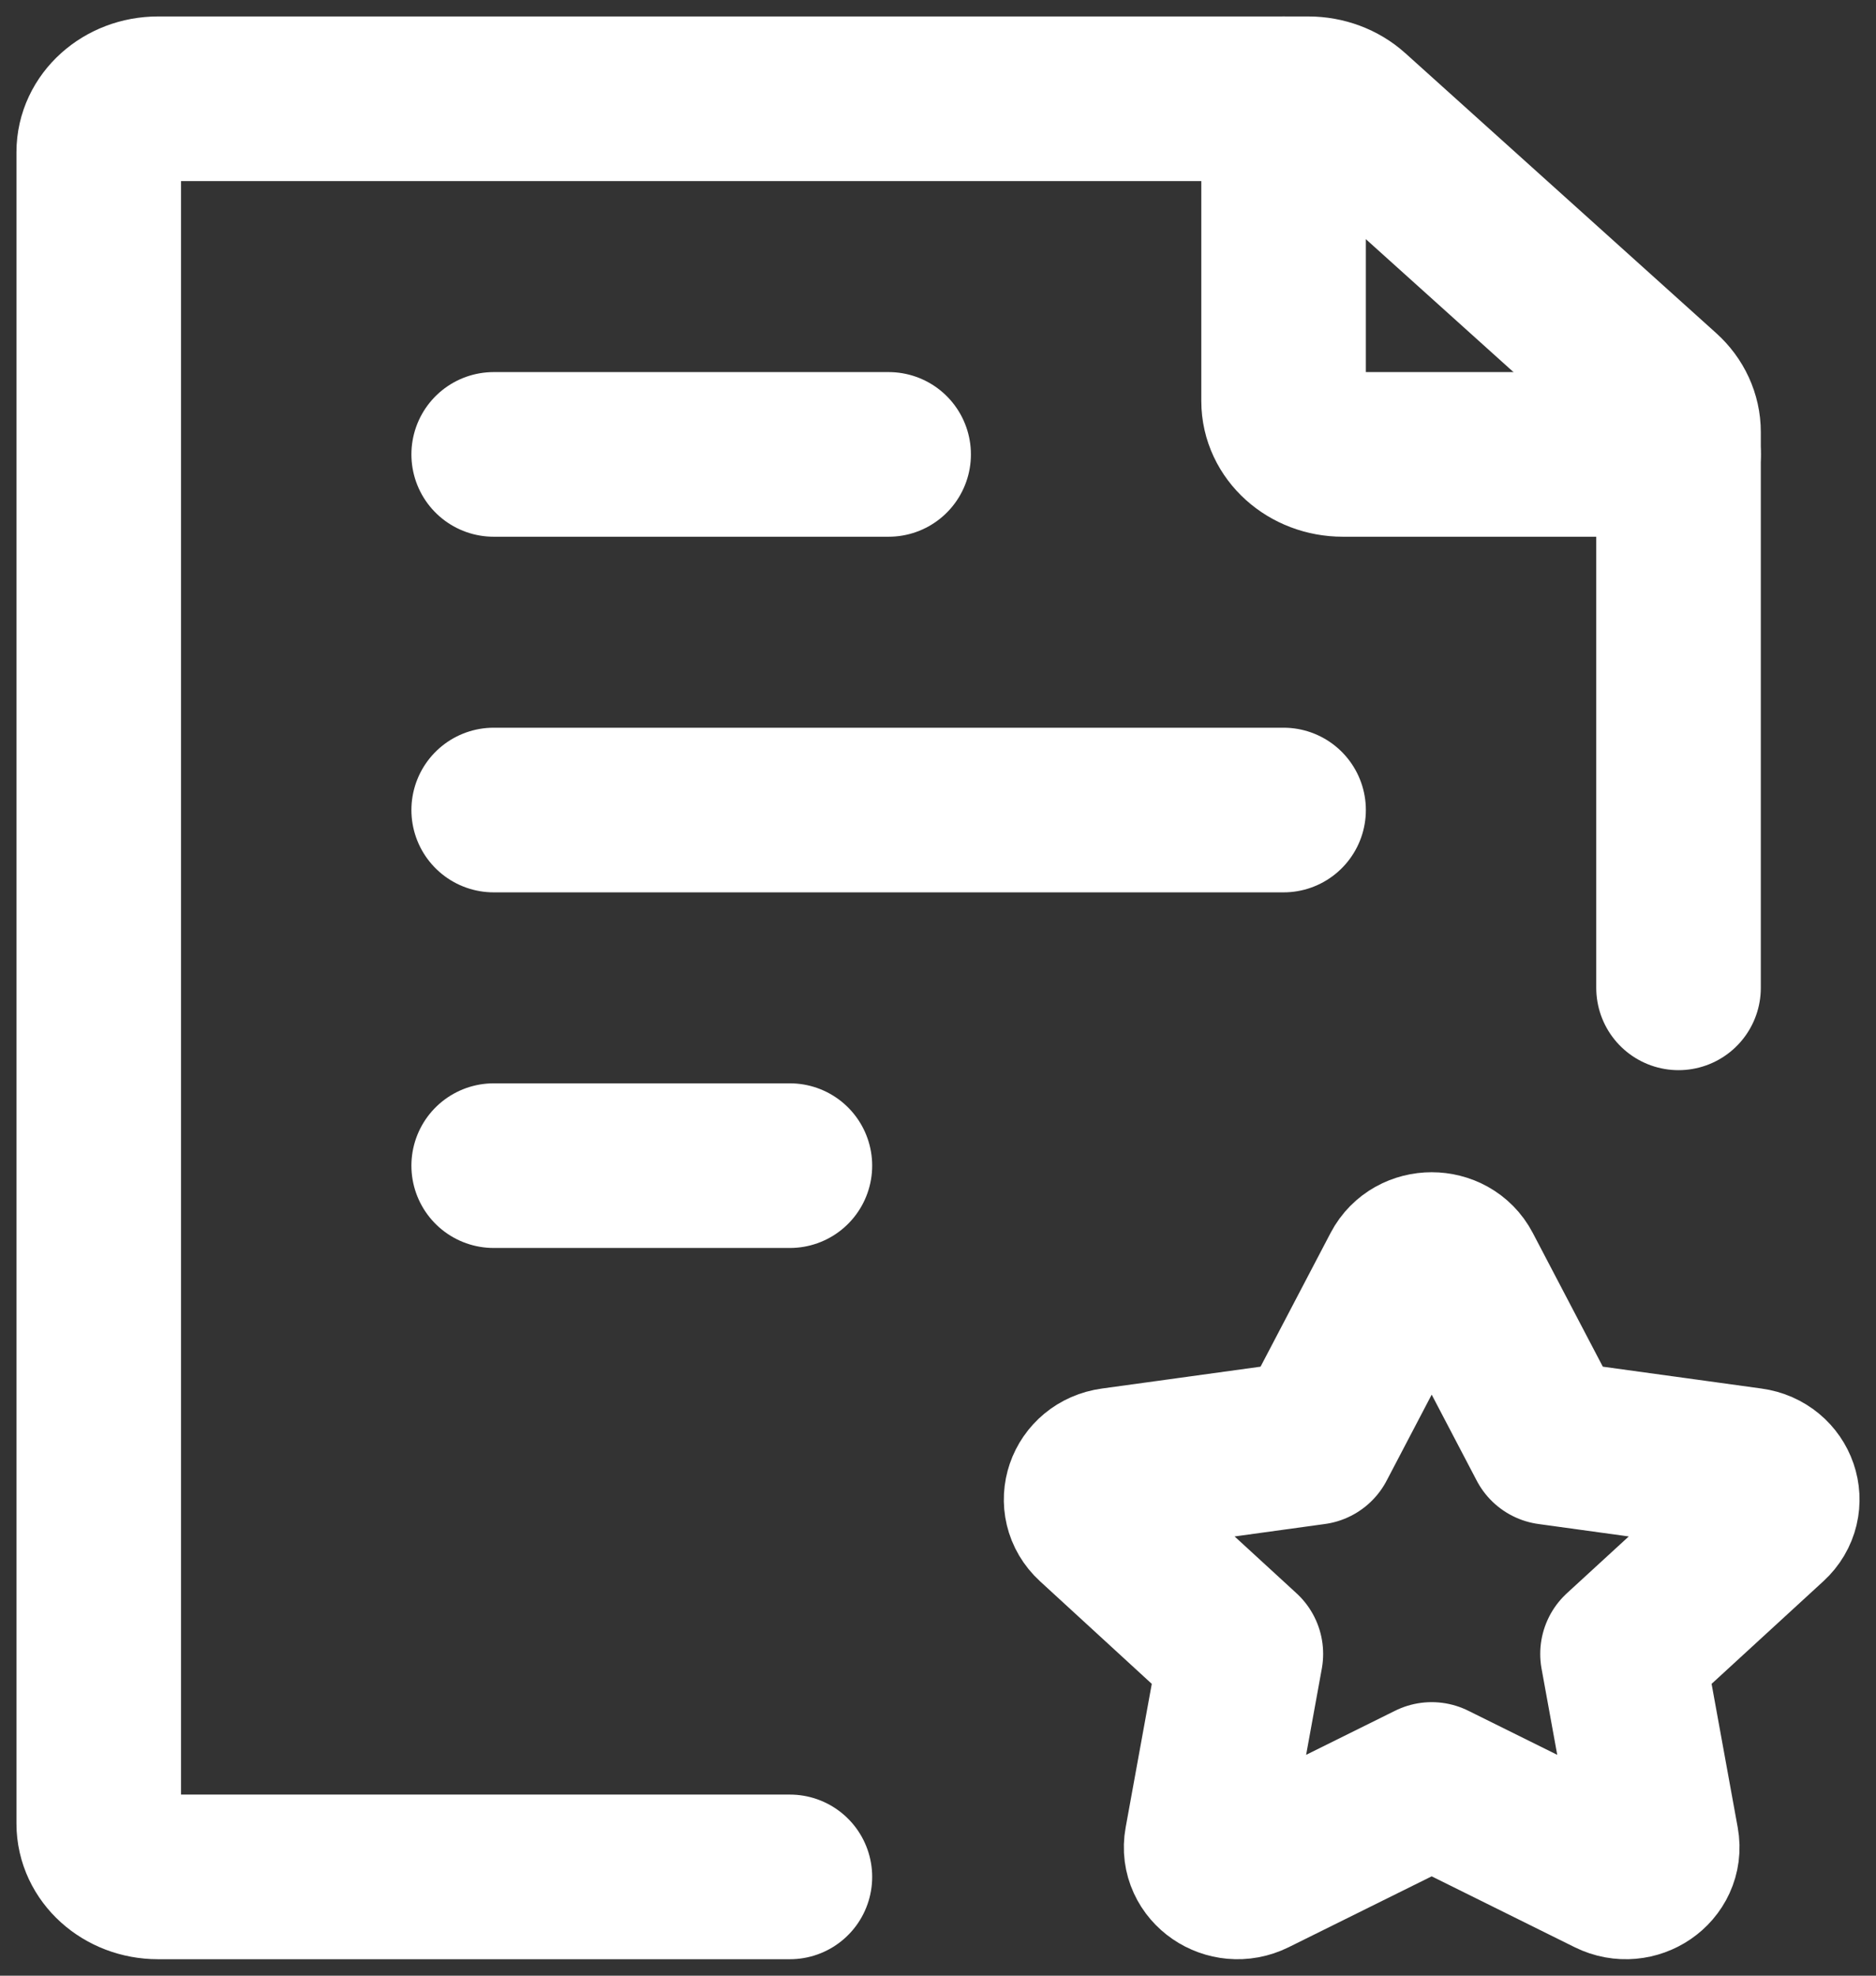 <svg width="57" height="60" viewBox="0 0 57 60" fill="none" xmlns="http://www.w3.org/2000/svg">
<rect x="0" y="0" width="57" height="60" fill="#333333" stroke="none"/>
<path d="M51 30V13.121C51 12.691 50.81 12.279 50.473 11.976L41.027 3.474C40.69 3.171 40.232 3 39.755 3H4.8C3.806 3 3 3.725 3 4.62V55.38C3 56.275 3.806 57 4.8 57H24" stroke="white" stroke-width="5" stroke-linecap="round" stroke-linejoin="round"/>
<path d="M15 24.6H39M15 13.8H27M15 35.4H24" stroke="white" stroke-width="5" stroke-linecap="round" stroke-linejoin="round"/>
<path d="M39.917 43.806L42.644 38.601C42.994 37.933 44.006 37.933 44.356 38.601L47.083 43.806L53.182 44.646C53.965 44.753 54.277 45.66 53.711 46.179L49.298 50.228L50.339 55.947C50.473 56.681 49.654 57.242 48.954 56.895L43.5 54.193L38.046 56.895C37.346 57.242 36.527 56.681 36.661 55.947L37.702 50.228L33.289 46.179C32.723 45.66 33.035 44.753 33.818 44.646L39.917 43.806Z" stroke="white" stroke-width="5" stroke-linecap="round" stroke-linejoin="round"/>
<path d="M39 3V12.18C39 13.075 39.806 13.8 40.8 13.8H51" stroke="white" stroke-width="5" stroke-linecap="round" stroke-linejoin="round"/>
</svg>
